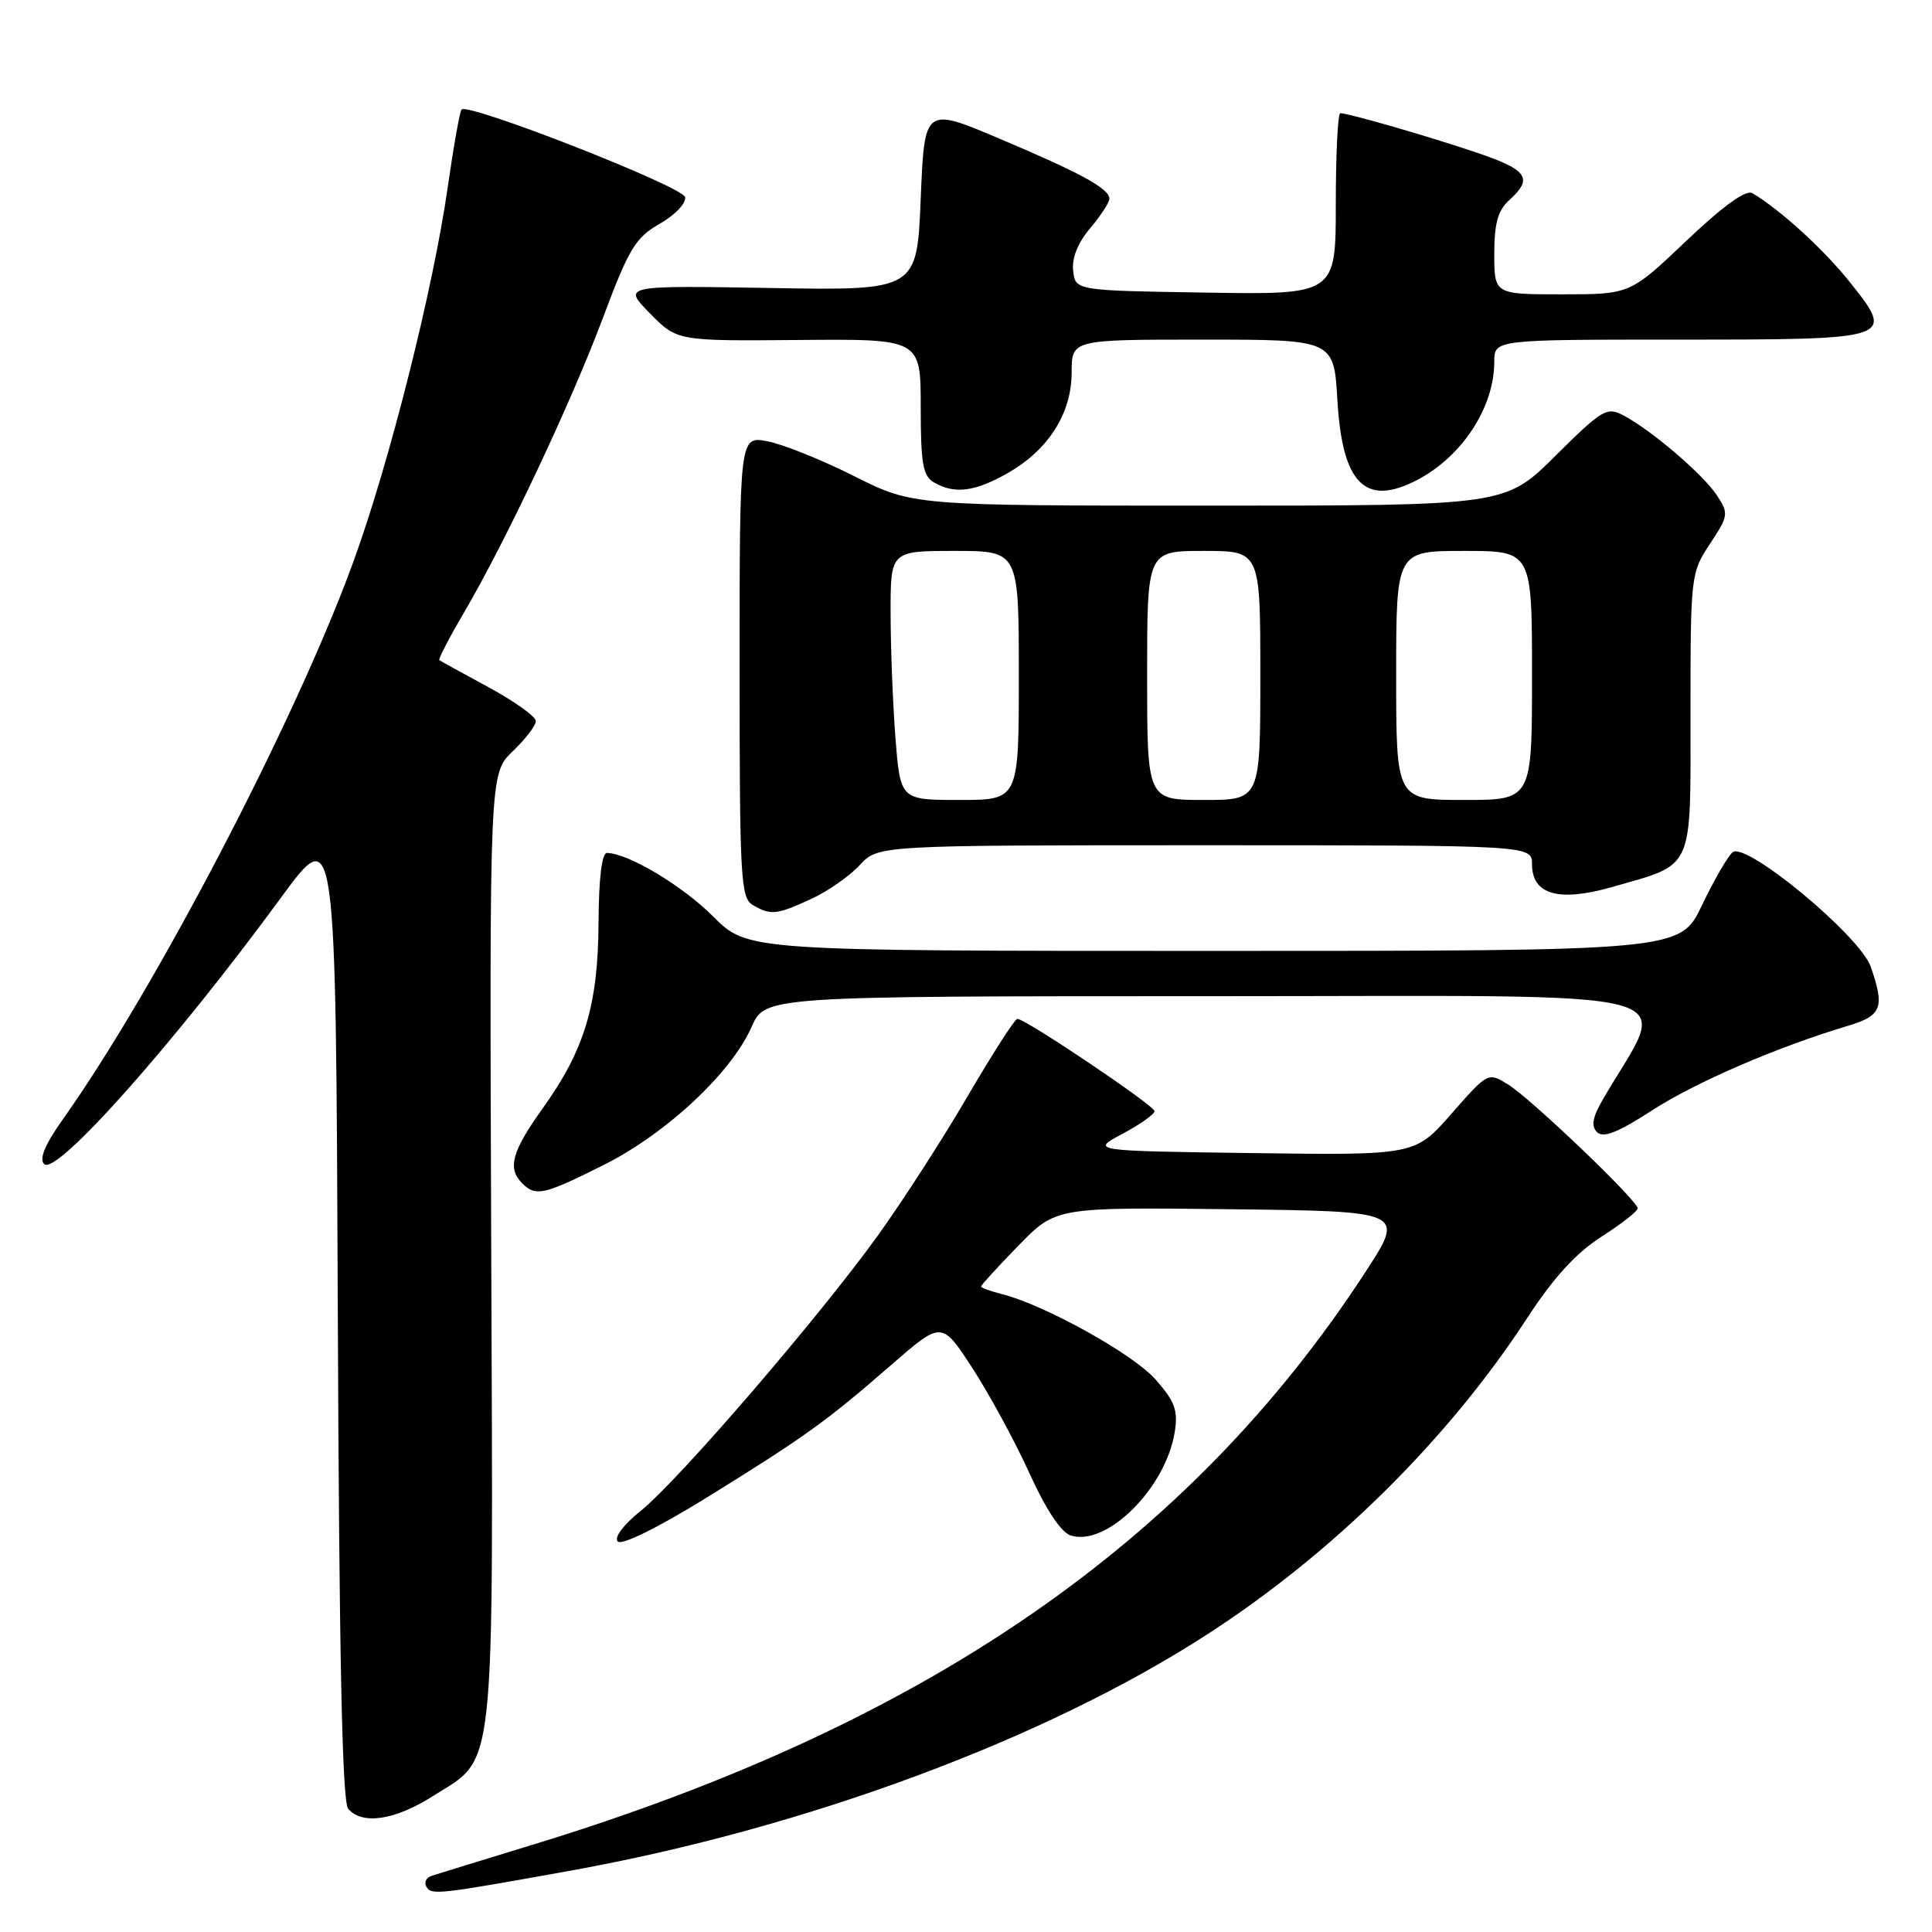 <?xml version="1.0" encoding="UTF-8" standalone="no"?>
<!DOCTYPE svg PUBLIC "-//W3C//DTD SVG 1.1//EN" "http://www.w3.org/Graphics/SVG/1.1/DTD/svg11.dtd" >
<svg xmlns="http://www.w3.org/2000/svg" xmlns:xlink="http://www.w3.org/1999/xlink" version="1.1" viewBox="0 0 256 256">
 <g >
 <path fill="currentColor"
d=" M 75.50 247.89 C 106.66 242.28 138.46 230.49 160.00 216.54 C 176.67 205.76 191.87 190.73 202.29 174.75 C 205.82 169.33 208.79 166.06 212.17 163.89 C 214.83 162.19 217.00 160.49 217.00 160.12 C 217.00 159.09 202.85 145.56 199.83 143.70 C 197.17 142.06 197.16 142.07 192.33 147.57 C 187.50 153.08 187.50 153.08 166.00 152.79 C 144.50 152.50 144.50 152.50 148.75 150.23 C 151.09 148.98 152.99 147.63 152.98 147.23 C 152.97 146.49 135.89 135.00 134.80 135.00 C 134.48 135.00 131.52 139.61 128.22 145.25 C 124.93 150.89 119.59 159.17 116.36 163.66 C 108.58 174.48 89.91 196.17 84.93 200.17 C 82.59 202.06 81.33 203.73 81.86 204.26 C 82.39 204.79 87.20 202.42 93.62 198.45 C 106.62 190.41 109.48 188.36 118.14 180.82 C 124.79 175.04 124.79 175.04 128.84 181.27 C 131.07 184.70 134.47 190.95 136.38 195.16 C 138.60 200.04 140.60 203.06 141.88 203.46 C 146.63 204.97 154.44 197.21 155.65 189.80 C 156.12 186.88 155.70 185.73 153.12 182.79 C 150.16 179.42 138.40 172.89 132.71 171.46 C 131.22 171.09 130.00 170.64 130.00 170.46 C 130.00 170.28 132.23 167.84 134.95 165.05 C 139.91 159.96 139.91 159.96 163.03 160.23 C 186.16 160.50 186.16 160.50 180.96 168.50 C 157.52 204.52 122.52 228.59 70.50 244.46 C 63.90 246.48 57.91 248.32 57.19 248.56 C 56.46 248.79 56.16 249.45 56.51 250.02 C 57.20 251.13 57.99 251.04 75.50 247.89 Z  M 57.25 238.06 C 65.80 232.63 65.35 236.84 65.09 165.50 C 64.86 102.50 64.86 102.50 67.93 99.56 C 69.62 97.95 71.00 96.14 71.00 95.54 C 71.00 94.95 68.19 92.94 64.75 91.07 C 61.31 89.21 58.37 87.59 58.21 87.47 C 58.05 87.35 59.50 84.54 61.45 81.23 C 67.05 71.66 75.66 53.40 79.89 42.12 C 83.33 32.93 84.20 31.49 87.42 29.65 C 89.43 28.51 90.94 26.92 90.78 26.12 C 90.51 24.73 62.08 13.59 61.16 14.51 C 60.93 14.74 60.11 19.33 59.34 24.71 C 57.42 38.23 51.60 61.34 46.80 74.50 C 39.16 95.45 20.60 131.05 8.29 148.37 C 5.96 151.66 5.16 153.56 5.85 154.25 C 7.45 155.85 23.18 138.14 37.28 118.88 C 44.50 109.03 44.50 109.03 44.76 173.67 C 44.94 219.40 45.34 238.71 46.13 239.66 C 47.94 241.83 52.28 241.21 57.25 238.06 Z  M 79.96 154.38 C 88.26 150.23 96.89 142.18 99.58 136.09 C 101.38 132.00 101.38 132.00 160.79 132.00 C 226.61 132.00 221.15 130.55 212.37 145.71 C 211.01 148.05 210.81 149.21 211.62 150.02 C 212.43 150.83 214.39 150.06 218.91 147.13 C 224.70 143.39 235.51 138.72 244.91 135.91 C 249.35 134.58 249.76 133.49 247.88 128.09 C 246.45 124.00 231.34 111.47 229.58 112.93 C 228.94 113.46 227.11 116.62 225.52 119.95 C 222.63 126.00 222.63 126.00 160.84 126.00 C 99.05 126.00 99.05 126.00 94.49 121.43 C 90.39 117.34 83.28 113.08 80.43 113.02 C 79.75 113.01 79.34 116.37 79.31 122.25 C 79.25 133.20 77.47 139.10 71.88 146.91 C 67.81 152.59 67.21 154.81 69.20 156.80 C 70.98 158.58 72.05 158.34 79.96 154.38 Z  M 107.50 119.11 C 109.70 118.09 112.59 116.08 113.92 114.63 C 116.35 112.00 116.35 112.00 159.67 112.00 C 203.00 112.00 203.00 112.00 203.00 114.52 C 203.00 118.55 206.55 119.56 213.63 117.53 C 224.59 114.38 224.00 115.69 224.00 94.46 C 224.00 76.25 224.04 75.90 226.58 72.06 C 229.04 68.34 229.08 68.05 227.50 65.64 C 225.68 62.87 218.86 57.03 215.13 55.05 C 212.91 53.88 212.32 54.23 206.10 60.40 C 199.45 67.00 199.45 67.00 160.20 67.00 C 120.96 67.00 120.96 67.00 113.16 63.08 C 108.87 60.92 103.70 58.85 101.68 58.47 C 98.00 57.78 98.00 57.78 98.00 88.34 C 98.00 116.39 98.14 118.98 99.75 119.92 C 102.14 121.31 102.90 121.23 107.50 119.11 Z  M 133.47 62.72 C 138.91 59.64 142.00 54.79 142.00 49.35 C 142.00 45.00 142.00 45.00 159.37 45.00 C 176.74 45.00 176.74 45.00 177.21 52.99 C 177.85 64.13 180.91 67.19 187.80 63.59 C 193.76 60.47 198.00 53.97 198.00 47.93 C 198.00 45.00 198.00 45.00 222.38 45.00 C 251.04 45.00 251.15 44.96 245.12 37.39 C 241.66 33.05 235.94 27.83 232.21 25.60 C 231.35 25.09 228.38 27.24 223.45 31.91 C 215.99 39.00 215.99 39.00 207.00 39.00 C 198.00 39.00 198.00 39.00 198.00 33.65 C 198.00 29.58 198.48 27.88 200.00 26.50 C 203.18 23.63 202.42 22.51 195.75 20.25 C 189.44 18.11 178.70 15.00 177.60 15.00 C 177.27 15.00 177.00 20.41 177.00 27.02 C 177.00 39.05 177.00 39.05 159.75 38.77 C 142.50 38.50 142.50 38.50 142.20 35.89 C 142.00 34.22 142.81 32.18 144.45 30.25 C 145.85 28.58 147.00 26.82 147.00 26.35 C 147.00 25.00 143.33 22.98 132.50 18.40 C 122.50 14.16 122.50 14.16 122.00 26.33 C 121.50 38.50 121.50 38.50 102.00 38.16 C 82.50 37.83 82.50 37.83 86.11 41.51 C 89.72 45.19 89.72 45.19 105.86 45.05 C 122.00 44.91 122.00 44.91 122.00 53.91 C 122.00 61.42 122.29 63.07 123.75 63.92 C 126.46 65.50 129.15 65.17 133.47 62.72 Z  M 118.65 97.75 C 118.30 93.21 118.01 85.79 118.01 81.25 C 118.00 73.00 118.00 73.00 126.50 73.00 C 135.00 73.00 135.00 73.00 135.00 89.50 C 135.00 106.00 135.00 106.00 127.15 106.00 C 119.30 106.00 119.30 106.00 118.65 97.75 Z  M 152.00 89.50 C 152.00 73.00 152.00 73.00 159.50 73.00 C 167.00 73.00 167.00 73.00 167.00 89.50 C 167.00 106.00 167.00 106.00 159.50 106.00 C 152.00 106.00 152.00 106.00 152.00 89.50 Z  M 185.00 89.50 C 185.00 73.00 185.00 73.00 194.00 73.00 C 203.00 73.00 203.00 73.00 203.00 89.50 C 203.00 106.00 203.00 106.00 194.00 106.00 C 185.00 106.00 185.00 106.00 185.00 89.50 Z "/>
</g>
</svg>